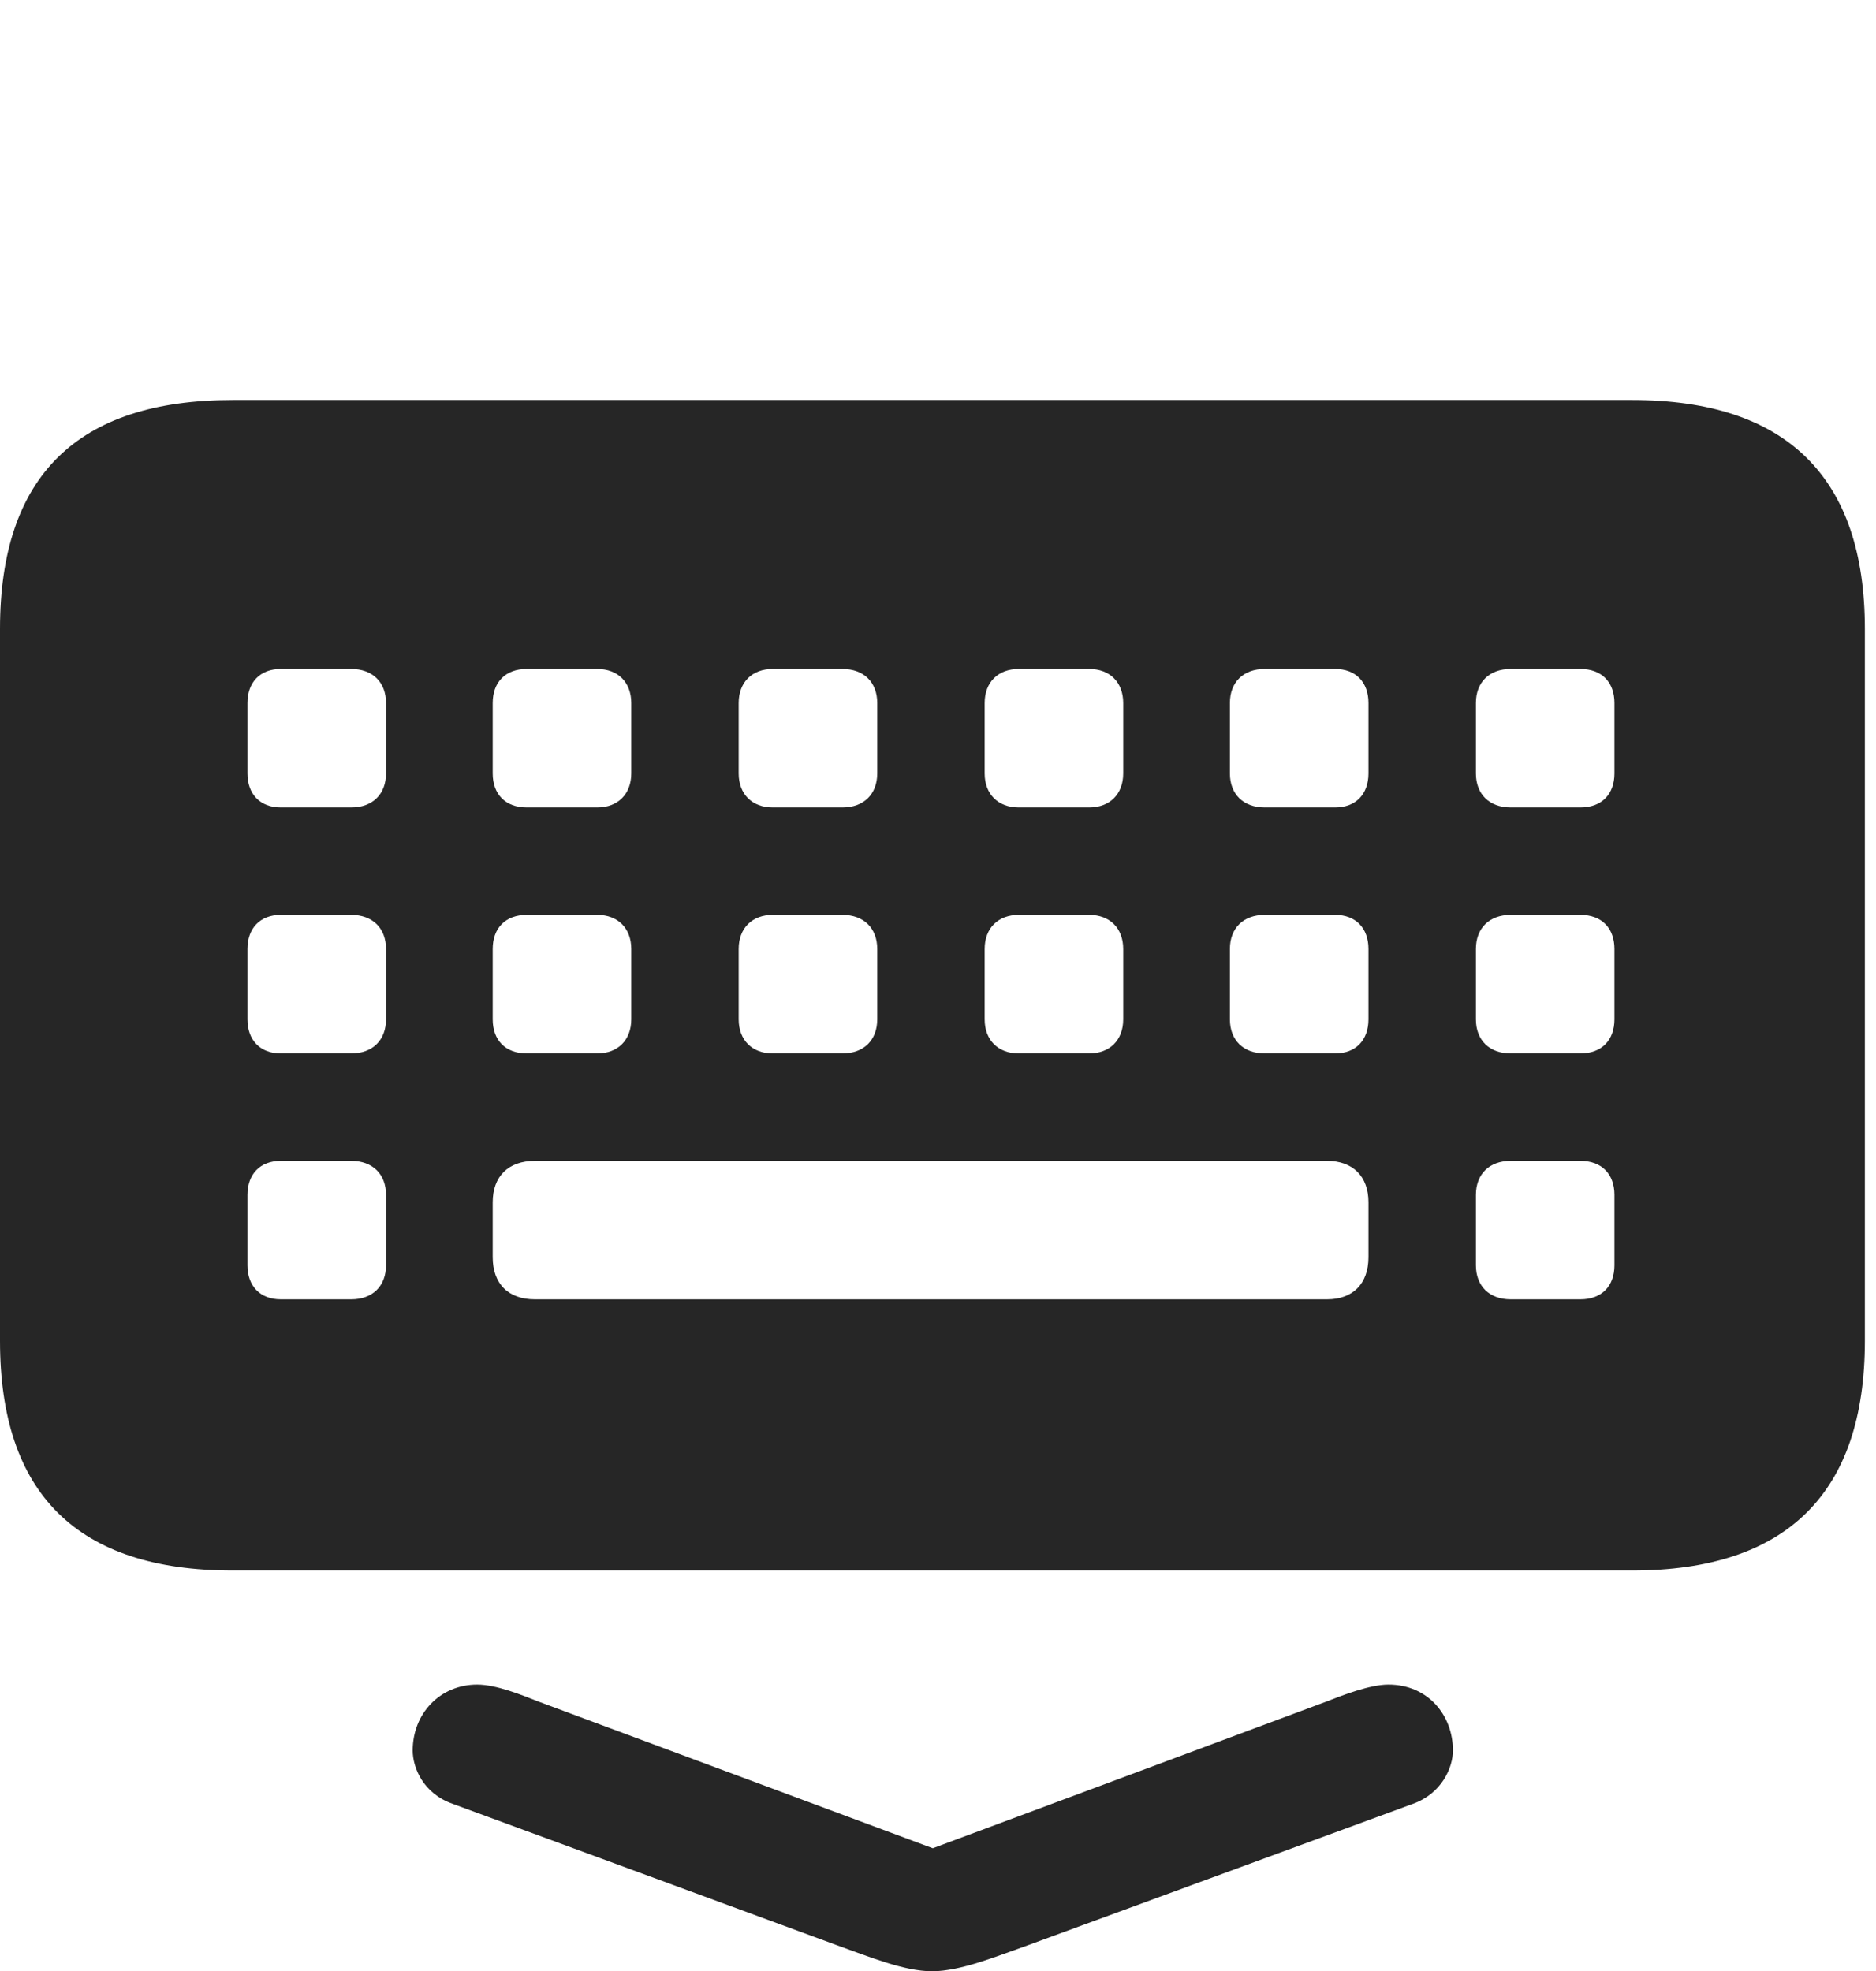 <?xml version="1.0" encoding="UTF-8"?>
<!--Generator: Apple Native CoreSVG 326-->
<!DOCTYPE svg
PUBLIC "-//W3C//DTD SVG 1.1//EN"
       "http://www.w3.org/Graphics/SVG/1.1/DTD/svg11.dtd">
<svg version="1.1" xmlns="http://www.w3.org/2000/svg" xmlns:xlink="http://www.w3.org/1999/xlink" viewBox="0 0 59.344 62.367">
 <g>
  <rect height="62.367" opacity="0" width="59.344" x="0" y="0"/>
  <path d="M7.359 49.688L51.633 49.688C56.508 49.688 58.992 47.25 58.992 42.422L58.992 19.898C58.992 15.094 56.508 12.656 51.633 12.656L7.359 12.656C2.438 12.656 0 15.07 0 19.898L0 42.422C0 47.25 2.438 49.688 7.359 49.688ZM8.883 25.547C8.227 25.547 7.828 25.125 7.828 24.469L7.828 22.242C7.828 21.586 8.227 21.164 8.883 21.164L11.109 21.164C11.789 21.164 12.211 21.586 12.211 22.242L12.211 24.469C12.211 25.125 11.789 25.547 11.109 25.547ZM16.664 25.547C15.984 25.547 15.586 25.125 15.586 24.469L15.586 22.242C15.586 21.586 15.984 21.164 16.664 21.164L18.891 21.164C19.547 21.164 19.969 21.586 19.969 22.242L19.969 24.469C19.969 25.125 19.547 25.547 18.891 25.547ZM24.445 25.547C23.789 25.547 23.367 25.125 23.367 24.469L23.367 22.242C23.367 21.586 23.789 21.164 24.445 21.164L26.648 21.164C27.328 21.164 27.75 21.586 27.75 22.242L27.75 24.469C27.75 25.125 27.328 25.547 26.648 25.547ZM32.227 25.547C31.57 25.547 31.148 25.125 31.148 24.469L31.148 22.242C31.148 21.586 31.57 21.164 32.227 21.164L34.453 21.164C35.109 21.164 35.531 21.586 35.531 22.242L35.531 24.469C35.531 25.125 35.109 25.547 34.453 25.547ZM40.008 25.547C39.328 25.547 38.906 25.125 38.906 24.469L38.906 22.242C38.906 21.586 39.328 21.164 40.008 21.164L42.234 21.164C42.891 21.164 43.289 21.586 43.289 22.242L43.289 24.469C43.289 25.125 42.891 25.547 42.234 25.547ZM47.789 25.547C47.109 25.547 46.688 25.125 46.688 24.469L46.688 22.242C46.688 21.586 47.109 21.164 47.789 21.164L49.992 21.164C50.672 21.164 51.07 21.586 51.07 22.242L51.07 24.469C51.07 25.125 50.672 25.547 49.992 25.547ZM8.883 33.328C8.227 33.328 7.828 32.906 7.828 32.25L7.828 30.023C7.828 29.367 8.227 28.945 8.883 28.945L11.109 28.945C11.789 28.945 12.211 29.367 12.211 30.023L12.211 32.25C12.211 32.906 11.789 33.328 11.109 33.328ZM16.664 33.328C15.984 33.328 15.586 32.906 15.586 32.25L15.586 30.023C15.586 29.367 15.984 28.945 16.664 28.945L18.891 28.945C19.547 28.945 19.969 29.367 19.969 30.023L19.969 32.25C19.969 32.906 19.547 33.328 18.891 33.328ZM24.445 33.328C23.789 33.328 23.367 32.906 23.367 32.25L23.367 30.023C23.367 29.367 23.789 28.945 24.445 28.945L26.648 28.945C27.328 28.945 27.75 29.367 27.75 30.023L27.75 32.25C27.75 32.906 27.328 33.328 26.648 33.328ZM32.227 33.328C31.57 33.328 31.148 32.906 31.148 32.25L31.148 30.023C31.148 29.367 31.57 28.945 32.227 28.945L34.453 28.945C35.109 28.945 35.531 29.367 35.531 30.023L35.531 32.25C35.531 32.906 35.109 33.328 34.453 33.328ZM40.008 33.328C39.328 33.328 38.906 32.906 38.906 32.25L38.906 30.023C38.906 29.367 39.328 28.945 40.008 28.945L42.234 28.945C42.891 28.945 43.289 29.367 43.289 30.023L43.289 32.25C43.289 32.906 42.891 33.328 42.234 33.328ZM47.789 33.328C47.109 33.328 46.688 32.906 46.688 32.25L46.688 30.023C46.688 29.367 47.109 28.945 47.789 28.945L49.992 28.945C50.672 28.945 51.07 29.367 51.07 30.023L51.07 32.25C51.07 32.906 50.672 33.328 49.992 33.328ZM8.883 41.109C8.227 41.109 7.828 40.688 7.828 40.031L7.828 37.805C7.828 37.148 8.227 36.727 8.883 36.727L11.109 36.727C11.789 36.727 12.211 37.148 12.211 37.805L12.211 40.031C12.211 40.688 11.789 41.109 11.109 41.109ZM16.922 41.109C16.078 41.109 15.586 40.617 15.586 39.773L15.586 38.039C15.586 37.219 16.078 36.727 16.922 36.727L41.977 36.727C42.797 36.727 43.289 37.219 43.289 38.039L43.289 39.773C43.289 40.617 42.797 41.109 41.977 41.109ZM47.789 41.109C47.109 41.109 46.688 40.688 46.688 40.031L46.688 37.805C46.688 37.148 47.109 36.727 47.789 36.727L49.992 36.727C50.672 36.727 51.07 37.148 51.07 37.805L51.07 40.031C51.07 40.688 50.672 41.109 49.992 41.109Z" fill="black" fill-opacity="0.85"/>
  <path d="M29.484 62.367C30.398 62.367 31.57 61.875 32.508 61.547L44.695 57.07C45.609 56.742 45.961 55.922 45.961 55.383C45.961 54.258 45.164 53.297 43.922 53.297C43.336 53.297 42.492 53.625 41.953 53.836L28.055 59.016L30.961 59.016L17.039 53.836C16.5 53.625 15.703 53.297 15.094 53.297C13.922 53.297 13.055 54.211 13.055 55.383C13.055 55.922 13.383 56.742 14.32 57.07L26.484 61.547C27.469 61.898 28.594 62.367 29.484 62.367Z" fill="black" fill-opacity="0.85"/>
 </g>
</svg>
